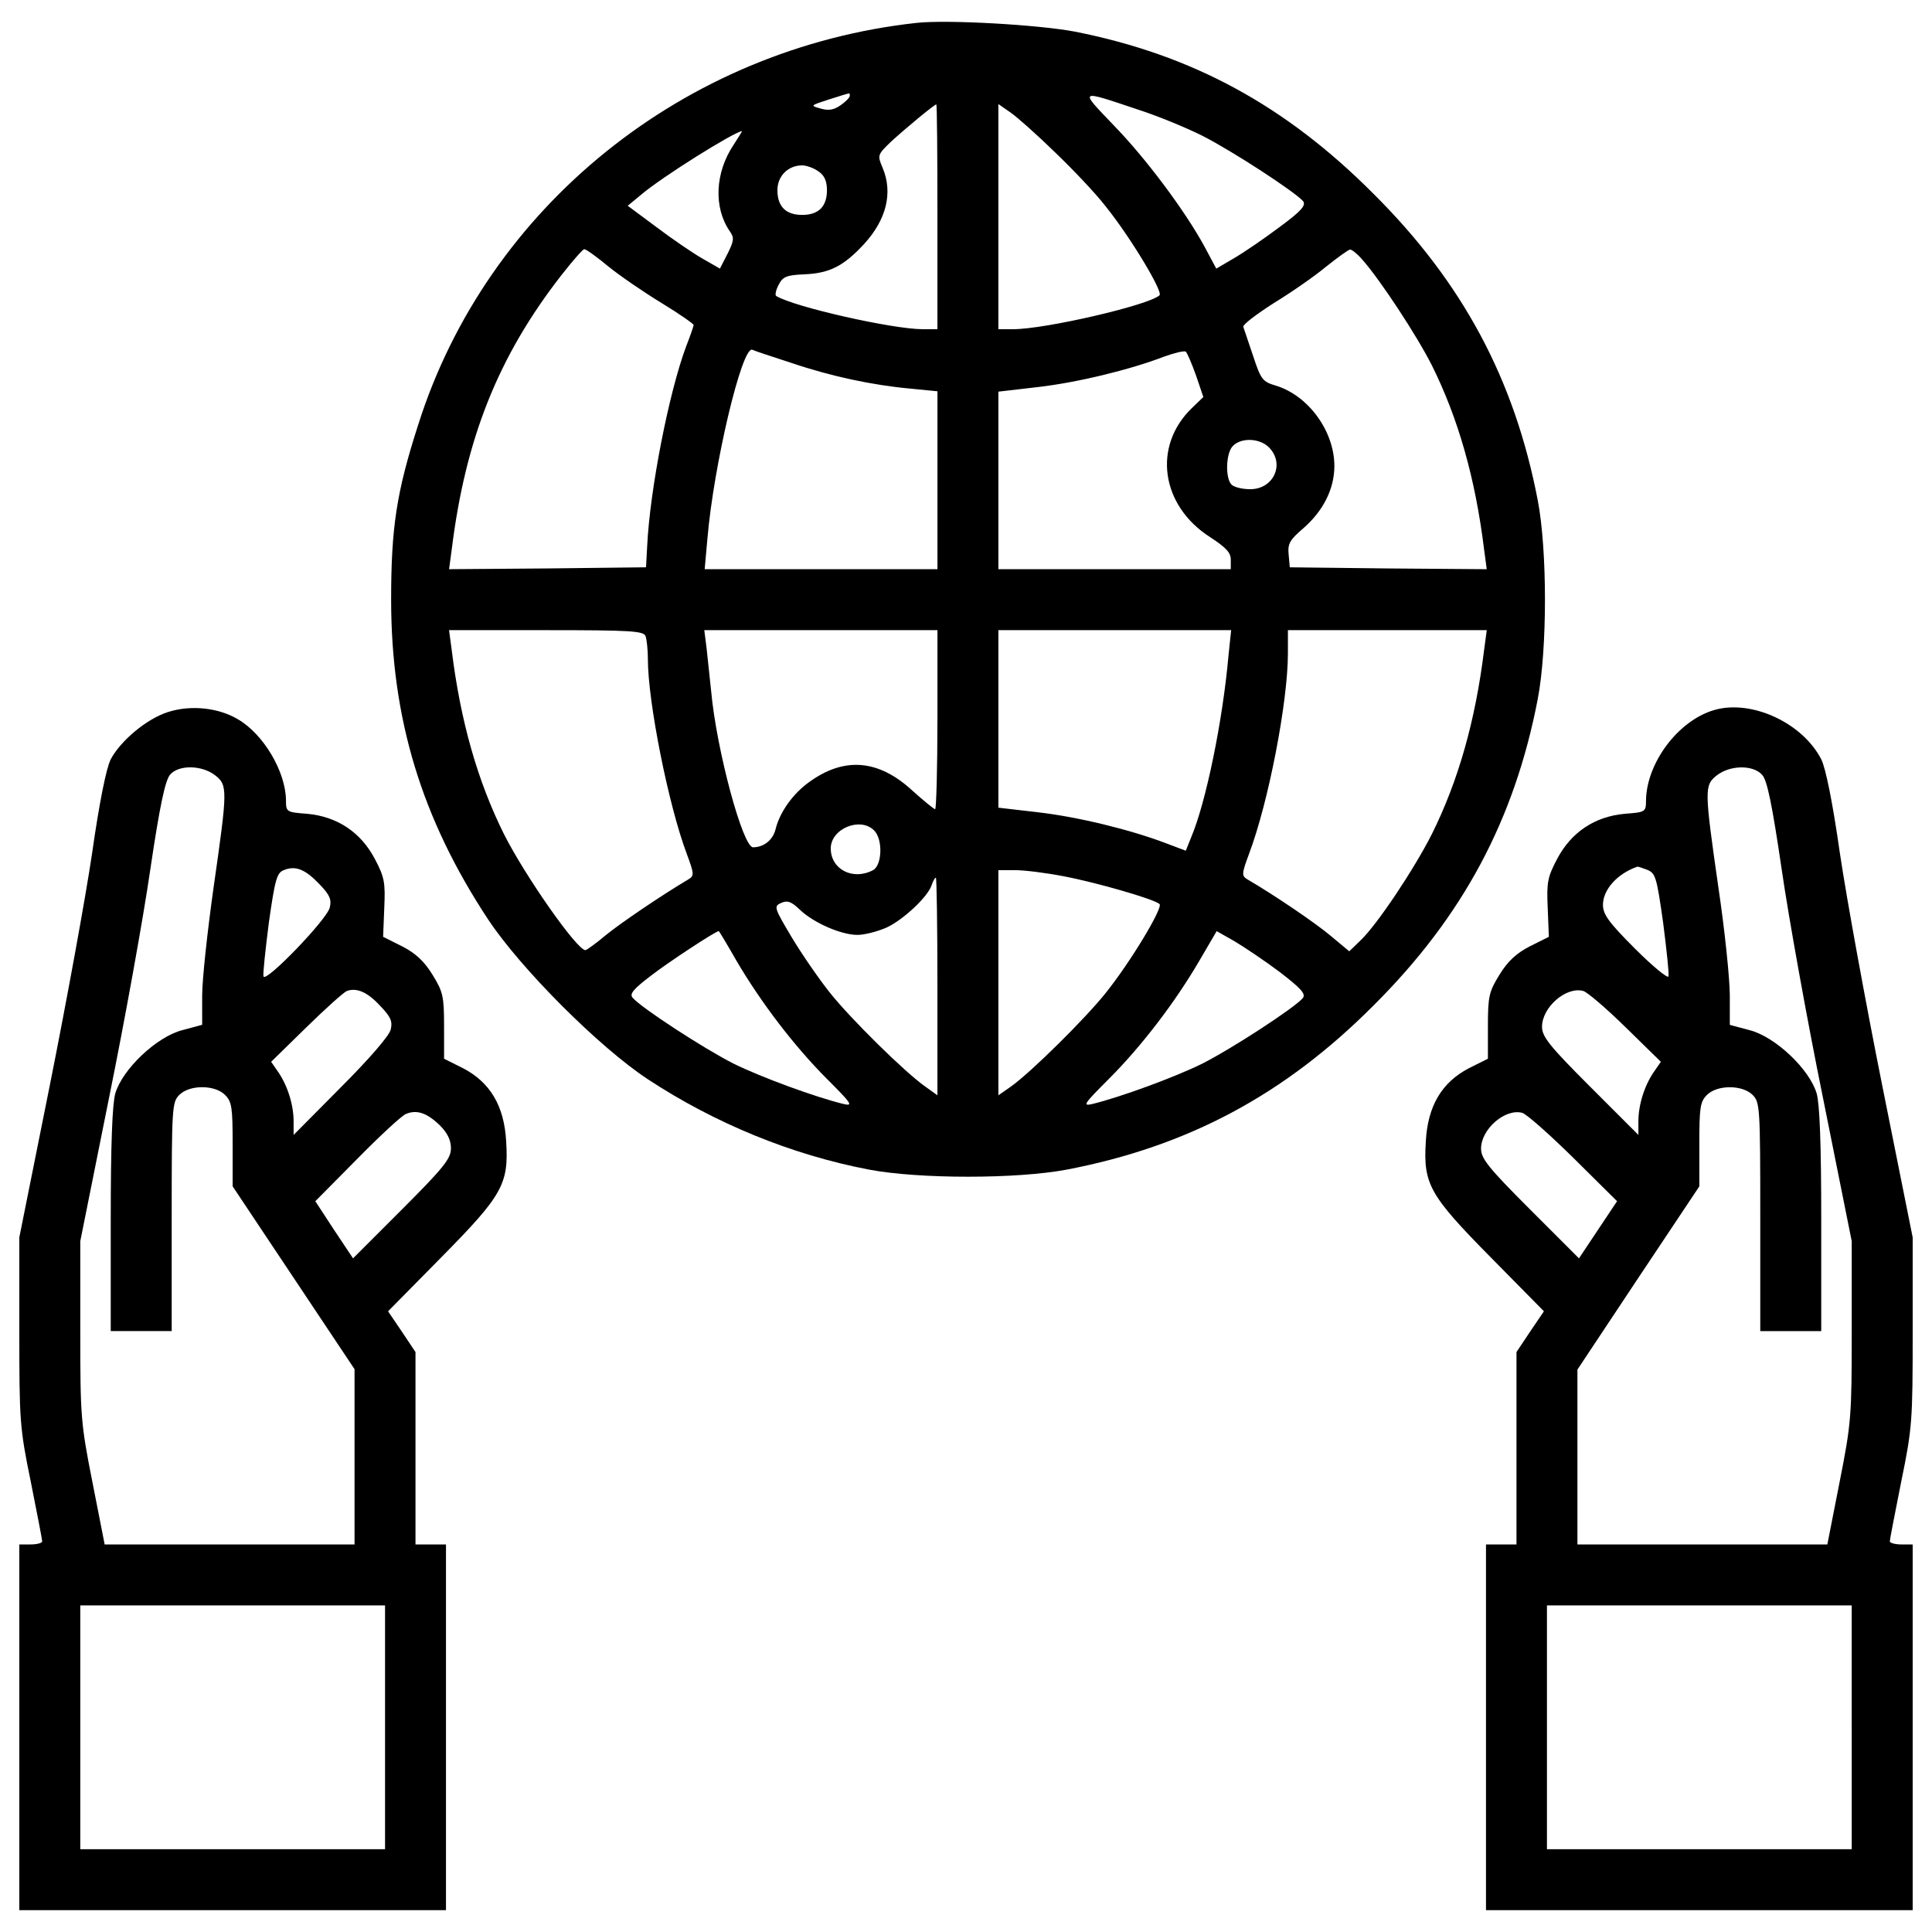 <?xml version="1.0" encoding="utf-8"?>
<!-- Svg Vector Icons : http://www.sfont.cn -->
<!DOCTYPE svg PUBLIC "-//W3C//DTD SVG 1.1//EN" "http://www.w3.org/Graphics/SVG/1.1/DTD/svg11.dtd">
<svg version="1.1" xmlns="http://www.w3.org/2000/svg" xmlns:xlink="http://www.w3.org/1999/xlink" x="0px" y="0px" viewBox="0 0 1000 1000" enable-background="new 0 0 1000 1000" xml:space="preserve">
<g><g transform="translate(0,511) scale(0.1,-0.1)"><path d="M4743.7,4991.5c-1202.8-132.1-2222.3-952.4-2579.2-2080.3c-112.4-349-140-532.4-140-905.1c0-615.2,157.7-1133.8,502.8-1656.3c167.6-252.4,571.8-658.6,826.2-826.2c345.1-226.8,741.4-390.4,1143.7-467.3c258.3-49.3,767.1-49.3,1025.4,0c627,120.3,1127.9,388.4,1587.3,849.9c461.4,459.4,729.6,960.3,849.8,1587.3c49.3,258.3,49.3,767.1,0,1025.4c-120.3,627-388.4,1127.9-849.8,1587.3c-455.5,457.5-938.6,719.7-1545.9,840C5378.6,4981.6,4905.4,5009.2,4743.7,4991.5z M4398.6,4614.8c0-9.9-21.7-31.5-47.3-49.3c-33.5-23.6-61.1-29.6-102.5-17.7c-57.2,15.8-55.2,15.8,41.4,47.3c55.2,17.8,100.6,31.6,104.5,31.6C4396.6,4628.6,4398.6,4622.7,4398.6,4614.8z M5887.3,4543.8c98.6-31.5,248.4-92.7,335.2-136.1c155.8-78.9,479.1-289.8,522.5-339.1c15.8-21.7-9.9-51.3-122.3-134.1c-78.9-59.2-185.3-132.1-236.6-161.7l-90.7-53.2l-61.1,114.4c-98.6,181.4-301.7,455.5-473.2,631C5585.6,4648.3,5581.7,4646.4,5887.3,4543.8z M4852.1,3987.8v-581.7h-76.9c-153.8,0-662.5,114.4-757.2,171.6c-7.9,3.9-2,31.5,11.8,57.2c21.7,43.4,41.4,51.3,134.1,55.2c132.1,5.9,203.1,43.4,307.6,155.8c116.3,126.2,151.8,266.2,96.6,396.3c-27.6,65.1-25.6,67,43.4,134.1c73,67.1,224.8,193.2,234.7,193.2C4850.1,4569.5,4852.1,4307.2,4852.1,3987.8z M5459.4,4323c90.7-86.7,211-212.9,264.2-282c128.2-159.7,297.7-441.7,278-459.4c-55.2-51.3-591.5-175.5-757.2-175.5h-76.9v583.7v581.7l65.1-45.4C5266.2,4502.5,5370.7,4409.8,5459.4,4323z M3797.2,4360.5c-96.6-143.9-104.5-325.4-19.7-447.6c23.7-33.5,21.7-49.3-11.8-116.3l-39.4-76.9l-92.7,53.2c-51.3,29.6-157.7,102.5-238.6,163.7L3249,4045l67,55.2c110.4,94.6,481.1,325.4,524.5,331.3C3842.5,4431.5,3822.8,4399.9,3797.2,4360.5z M4236.9,4222.4c29.6-19.7,43.4-49.3,43.4-96.6c0-84.8-43.4-128.2-128.2-128.2s-128.2,43.4-128.2,128.2c0,73,55.2,128.2,128.2,128.2C4173.8,4254,4213.2,4240.2,4236.9,4222.4z M3150.4,3729.5c61.1-49.3,185.4-134.1,276.1-189.3c90.7-55.2,163.7-106.5,163.7-112.4c0-5.9-17.7-57.2-39.4-112.4c-88.7-238.6-187.3-741.4-201.1-1033.2l-5.9-108.5l-508.7-5.9l-510.7-3.9l13.8,102.5c71,573.8,240.6,999.7,567.9,1419.7c57.2,73,110.4,134.1,118.3,134.1C3034.1,3820.2,3091.3,3778.8,3150.4,3729.5z M7050.7,3766.9c92.7-104.5,282-392.4,360.8-548.2c136.1-274.1,224.8-583.7,270.1-952.4l13.8-102.5l-510.7,3.9l-508.7,5.9l-5.9,65.1c-5.9,57.2,5.9,76.9,74.9,136.1c104.5,90.7,161.7,205.1,161.7,323.4c0,179.4-134.1,364.8-303.7,416c-67,19.7-76.9,31.5-116.3,151.8c-23.7,71-47.3,140-51.3,151.8c-3.9,11.8,67.1,65.1,155.8,122.2c90.7,55.2,212.9,140,272.1,189.3c59.2,47.3,116.3,88.7,124.2,88.7C6995.5,3820.2,7025.1,3796.5,7050.7,3766.9z M4093,3232.6c209-71,423.9-116.3,619.2-134.1l140-13.8v-459.4v-461.4h-601.4h-603.4l13.8,153.8c31.6,380.6,179.4,1003.7,232.7,982C3905.6,3293.7,3996.3,3264.1,4093,3232.6z M6191,3165.5l37.5-110.4l-57.2-55.2c-207-197.2-163.7-506.8,92.7-670.4c80.9-53.2,106.5-78.9,106.5-116.3v-49.3H5769h-601.4v459.4v459.5l203.1,23.6c207,23.7,481.1,90.7,654.6,157.7c55.2,19.7,104.5,31.6,112.4,25.7C6145.6,3281.9,6169.3,3226.7,6191,3165.5z M6567.6,2794.8c84.8-84.8,25.6-216.9-96.6-216.9c-39.4,0-82.8,9.9-96.6,23.7c-33.5,33.5-29.6,165.6,7.9,201.1C6425.6,2846.1,6520.3,2842.2,6567.6,2794.8z M3341.7,1816.8c5.9-17.8,11.8-71,11.8-120.3c0-218.9,106.5-755.2,201.1-1005.6c39.4-106.5,39.4-114.4,5.9-134.1c-130.1-76.9-349-224.8-425.9-287.9c-51.3-43.4-98.6-76.9-104.5-76.9c-43.4,0-311.6,382.5-422,601.4c-136.1,274.1-224.8,583.7-270.1,952.4l-13.8,102.5H2827C3266.8,1848.3,3331.8,1844.4,3341.7,1816.8z M4852.1,1385c0-254.4-5.9-463.4-11.8-463.4c-5.9,0-59.2,43.4-118.3,96.6c-175.5,161.7-353,175.5-534.4,43.4c-84.8-61.1-151.8-155.8-173.5-244.5c-13.8-55.2-61.1-92.7-116.3-92.7c-53.2,0-189.3,504.8-216.9,808.5c-7.9,71-17.7,169.6-23.7,222.8l-11.8,92.7h603.4h603.4V1385z M6358.6,1716.2c-29.6-335.2-116.3-759.2-193.3-940.5l-27.6-69l-104.5,39.4c-181.4,69-453.5,136-662.5,159.7l-203.1,23.7v459.4v459.4H5769h603.4L6358.6,1716.2z M7681.7,1745.8c-45.4-368.7-134.1-678.3-270.1-952.4c-92.7-183.4-283.9-469.3-368.7-550.1l-59.2-57.2L6889,265c-78.9,67.1-297.7,214.9-429.8,291.8c-33.5,19.7-33.5,27.6,5.9,134.1c100.6,266.2,201.1,786.8,201.1,1037.2v120.3h514.6h514.7L7681.7,1745.8z M4524.8,811.2c45.4-45.3,41.4-179.4-5.9-205.1c-104.5-55.2-218.9,4-218.9,112.4C4300,821,4453.8,884.1,4524.8,811.2z M5504.8,574.6c167.6-31.6,469.3-118.3,496.9-143.9c19.7-17.8-149.8-299.7-278-459.5c-106.5-134.1-388.5-412.1-491-485.1l-65.1-45.4V22.4v583.7h86.8C5301.7,606.1,5414.1,592.3,5504.8,574.6z M4852.1,2.7v-562l-63.1,45.4c-104.5,73-386.5,351-493,485.1c-55.2,69-143.9,197.2-197.2,285.9c-92.7,155.8-94.6,161.7-55.2,179.5c31.6,13.8,51.3,7.9,94.6-33.5c71-69,214.9-132.1,299.7-132.1c37.5,0,104.5,17.8,149.9,37.5c86.8,39.4,216.9,161.7,234.6,220.8c7.9,21.7,15.8,37.5,21.7,37.5C4848.2,566.7,4852.1,312.3,4852.1,2.7z M3811,138.8c128.2-218.9,301.7-445.6,469.3-613.2c126.2-126.2,138-142,86.8-130.1c-145.9,35.5-425.9,138-569.9,209c-155.8,78.9-479.2,289.9-522.5,341.1c-17.7,19.7,3.9,45.3,94.6,114.3c88.7,69,335.2,230.7,351,230.7C3722.3,290.6,3763.7,221.6,3811,138.8z M6622.8,79.6c110.4-84.8,138-114.3,120.3-136c-41.4-49.3-364.8-260.3-520.6-339.2c-143.9-71-423.9-173.5-569.9-209c-51.3-11.8-41.4,2,86.8,130.1c167.6,167.6,343.1,396.3,469.3,613.2l88.7,151.8l90.7-51.3C6437.5,209.8,6543.9,138.8,6622.8,79.6z"/><path d="M869,1424.4c-110.4-35.5-244.5-147.9-295.8-244.5c-23.7-47.3-59.2-224.8-96.6-487C443.1,466.1,344.5-74.2,257.7-508L100-1294.7v-487c0-461.4,2-498.9,59.2-776.9c31.6-159.7,59.2-299.7,59.2-309.6c0-7.9-25.6-15.8-59.2-15.8H100v-946.5V-4777h1104.2h1104.2v946.5v946.5h-78.9h-78.9v498.8v496.9l-71,106.5l-71,104.5l274.1,278c319.4,323.4,351,380.6,337.2,601.4c-9.9,183.4-82.8,305.6-222.8,378.6l-98.6,49.3v169.6c0,153.8-5.9,177.5-59.2,264.2c-43.4,71-88.7,112.4-157.7,147.9l-98.6,49.3l5.9,147.9c5.9,132.1,2,159.7-49.3,256.3c-73,138-195.2,218.9-351,232.7c-106.5,7.9-108.4,9.9-108.4,71c-2,147.9-116.3,341.1-248.5,418C1129.3,1448.1,985.4,1461.9,869,1424.4z M1113.5,1097.1c65.1-51.3,65.1-71-7.9-579.7c-31.6-224.8-59.2-477.2-59.2-560v-151.8l-102.5-27.6c-132.1-33.5-309.6-201.2-347-327.3c-15.8-55.2-23.7-264.2-23.7-656.6v-573.8H731h157.7v591.5c0,565.9,2,593.5,39.4,631c53.2,53.2,183.4,53.2,236.6,0c35.5-35.5,39.4-65.1,39.4-256.3v-216.9l315.5-473.2l315.5-473.2v-453.5V-2884h-646.8H541.7l-63.1,321.4c-61.1,307.6-63.1,343.1-63.1,784.8v463.4L563.4-577c82.8,406.2,179.4,942.5,214.9,1189c49.3,331.3,76.9,459.5,102.5,489C926.2,1152.3,1044.5,1150.3,1113.5,1097.1z M1653.8,533.1c53.2-55.2,63.1-78.9,53.2-120.3c-13.8-61.1-331.3-390.4-343.1-356.9c-3.9,11.8,9.9,138,27.6,278c31.6,222.8,41.4,258.3,76.9,272.1C1529.6,631.7,1580.8,610,1653.8,533.1z M1969.3-97.9c53.2-55.2,63.1-78.9,53.2-120.3c-5.9-31.5-114.4-155.8-258.3-299.7l-244.5-246.5v71c0,84.8-31.5,185.4-80.8,256.3l-35.5,51.3l181.4,177.5c100.6,98.6,195.2,183.4,211,189.3C1847-1.2,1902.3-24.9,1969.3-97.9z M2276.9-715c39.4-39.4,57.2-76.9,57.2-118.3c0-53.3-35.5-98.6-252.4-315.5l-254.4-254.4l-98.6,147.9l-96.6,147.9L1847-890.5c118.3,120.3,232.7,226.8,254.4,234.7C2156.6-632.2,2209.9-650,2276.9-715z M1993-3830.5v-631h-788.7H415.5v631v631h788.7H1993V-3830.5z"/><path d="M8870.7,1434.3c-185.3-55.2-347-272.1-351-465.3c0-61.1-2-63.1-108.4-71c-155.8-13.8-278-94.6-351-232.7c-51.3-96.6-55.2-124.2-49.3-256.3l5.9-147.9l-98.6-49.3c-69-35.5-114.4-76.9-157.7-147.9c-53.2-86.8-59.2-110.4-59.2-264.2v-169.6l-98.6-49.3c-140-73-212.9-195.2-222.8-378.6c-13.8-220.8,17.7-278,337.2-601.4l274.1-278l-71-104.5l-71-106.5v-496.9V-2884h-78.9h-78.9v-946.5V-4777h1104.2H9900v946.5v946.5h-59.2c-31.5,0-59.2,7.9-59.2,15.8c0,9.9,27.6,149.9,59.2,309.6c57.2,278,59.2,315.5,59.2,776.9v487L9742.3-508c-86.8,433.8-185.4,974.1-218.9,1200.8c-37.5,262.2-73,439.7-96.6,487C9328.2,1371.2,9062,1491.5,8870.7,1434.3z M9121.1,1099.1c25.6-27.6,51.3-151.8,100.6-487c35.5-246.5,132.1-782.8,214.9-1189l147.9-737.5v-463.4c0-441.7-2-477.2-63.1-784.8l-63.1-321.4h-646.8h-646.8v453.5v451.5l315.5,475.2l315.5,473.2v216.9c0,191.3,4,220.8,39.4,256.3c53.2,53.2,183.4,53.2,236.6,0c37.5-37.5,39.4-65.1,39.4-631v-591.5H9269h157.7v573.8c0,392.4-7.9,601.4-23.7,656.6c-37.5,126.2-214.9,293.8-347,327.3l-102.5,27.6v151.8c0,82.8-25.6,335.2-59.2,560c-73,508.7-73,528.4-7.9,579.7C8955.5,1150.3,9073.8,1152.3,9121.1,1099.1z M8525.6,608.1c43.4-17.8,49.3-37.5,82.8-274.1c17.8-140,31.5-266.2,27.6-278c-3.9-11.8-82.8,53.2-173.5,143.9c-136,136-165.6,177.5-165.6,226.8c0,78.9,74.9,161.7,177.5,197.2C8476.3,625.8,8500,617.9,8525.6,608.1z M8415.2-208.3l181.4-177.5l-35.5-51.3c-49.3-71-80.8-171.6-80.8-256.3v-71l-250.4,250.4c-211,211-248.4,258.3-248.4,309.6c0,100.6,124.2,209,212.9,185.3C8216-24.9,8314.6-109.7,8415.2-208.3z M8143.1-882.6l226.8-224.8l-98.6-147.9l-98.6-147.9l-254.4,254.4c-214.9,214.9-252.4,262.2-252.4,313.5c0,100.6,124.2,209,213,185.3C7900.6-655.8,8018.9-760.4,8143.1-882.6z M9584.5-3830.5v-631h-788.7H8007v631v631h788.7h788.7V-3830.5z"/></g></g>
</svg>